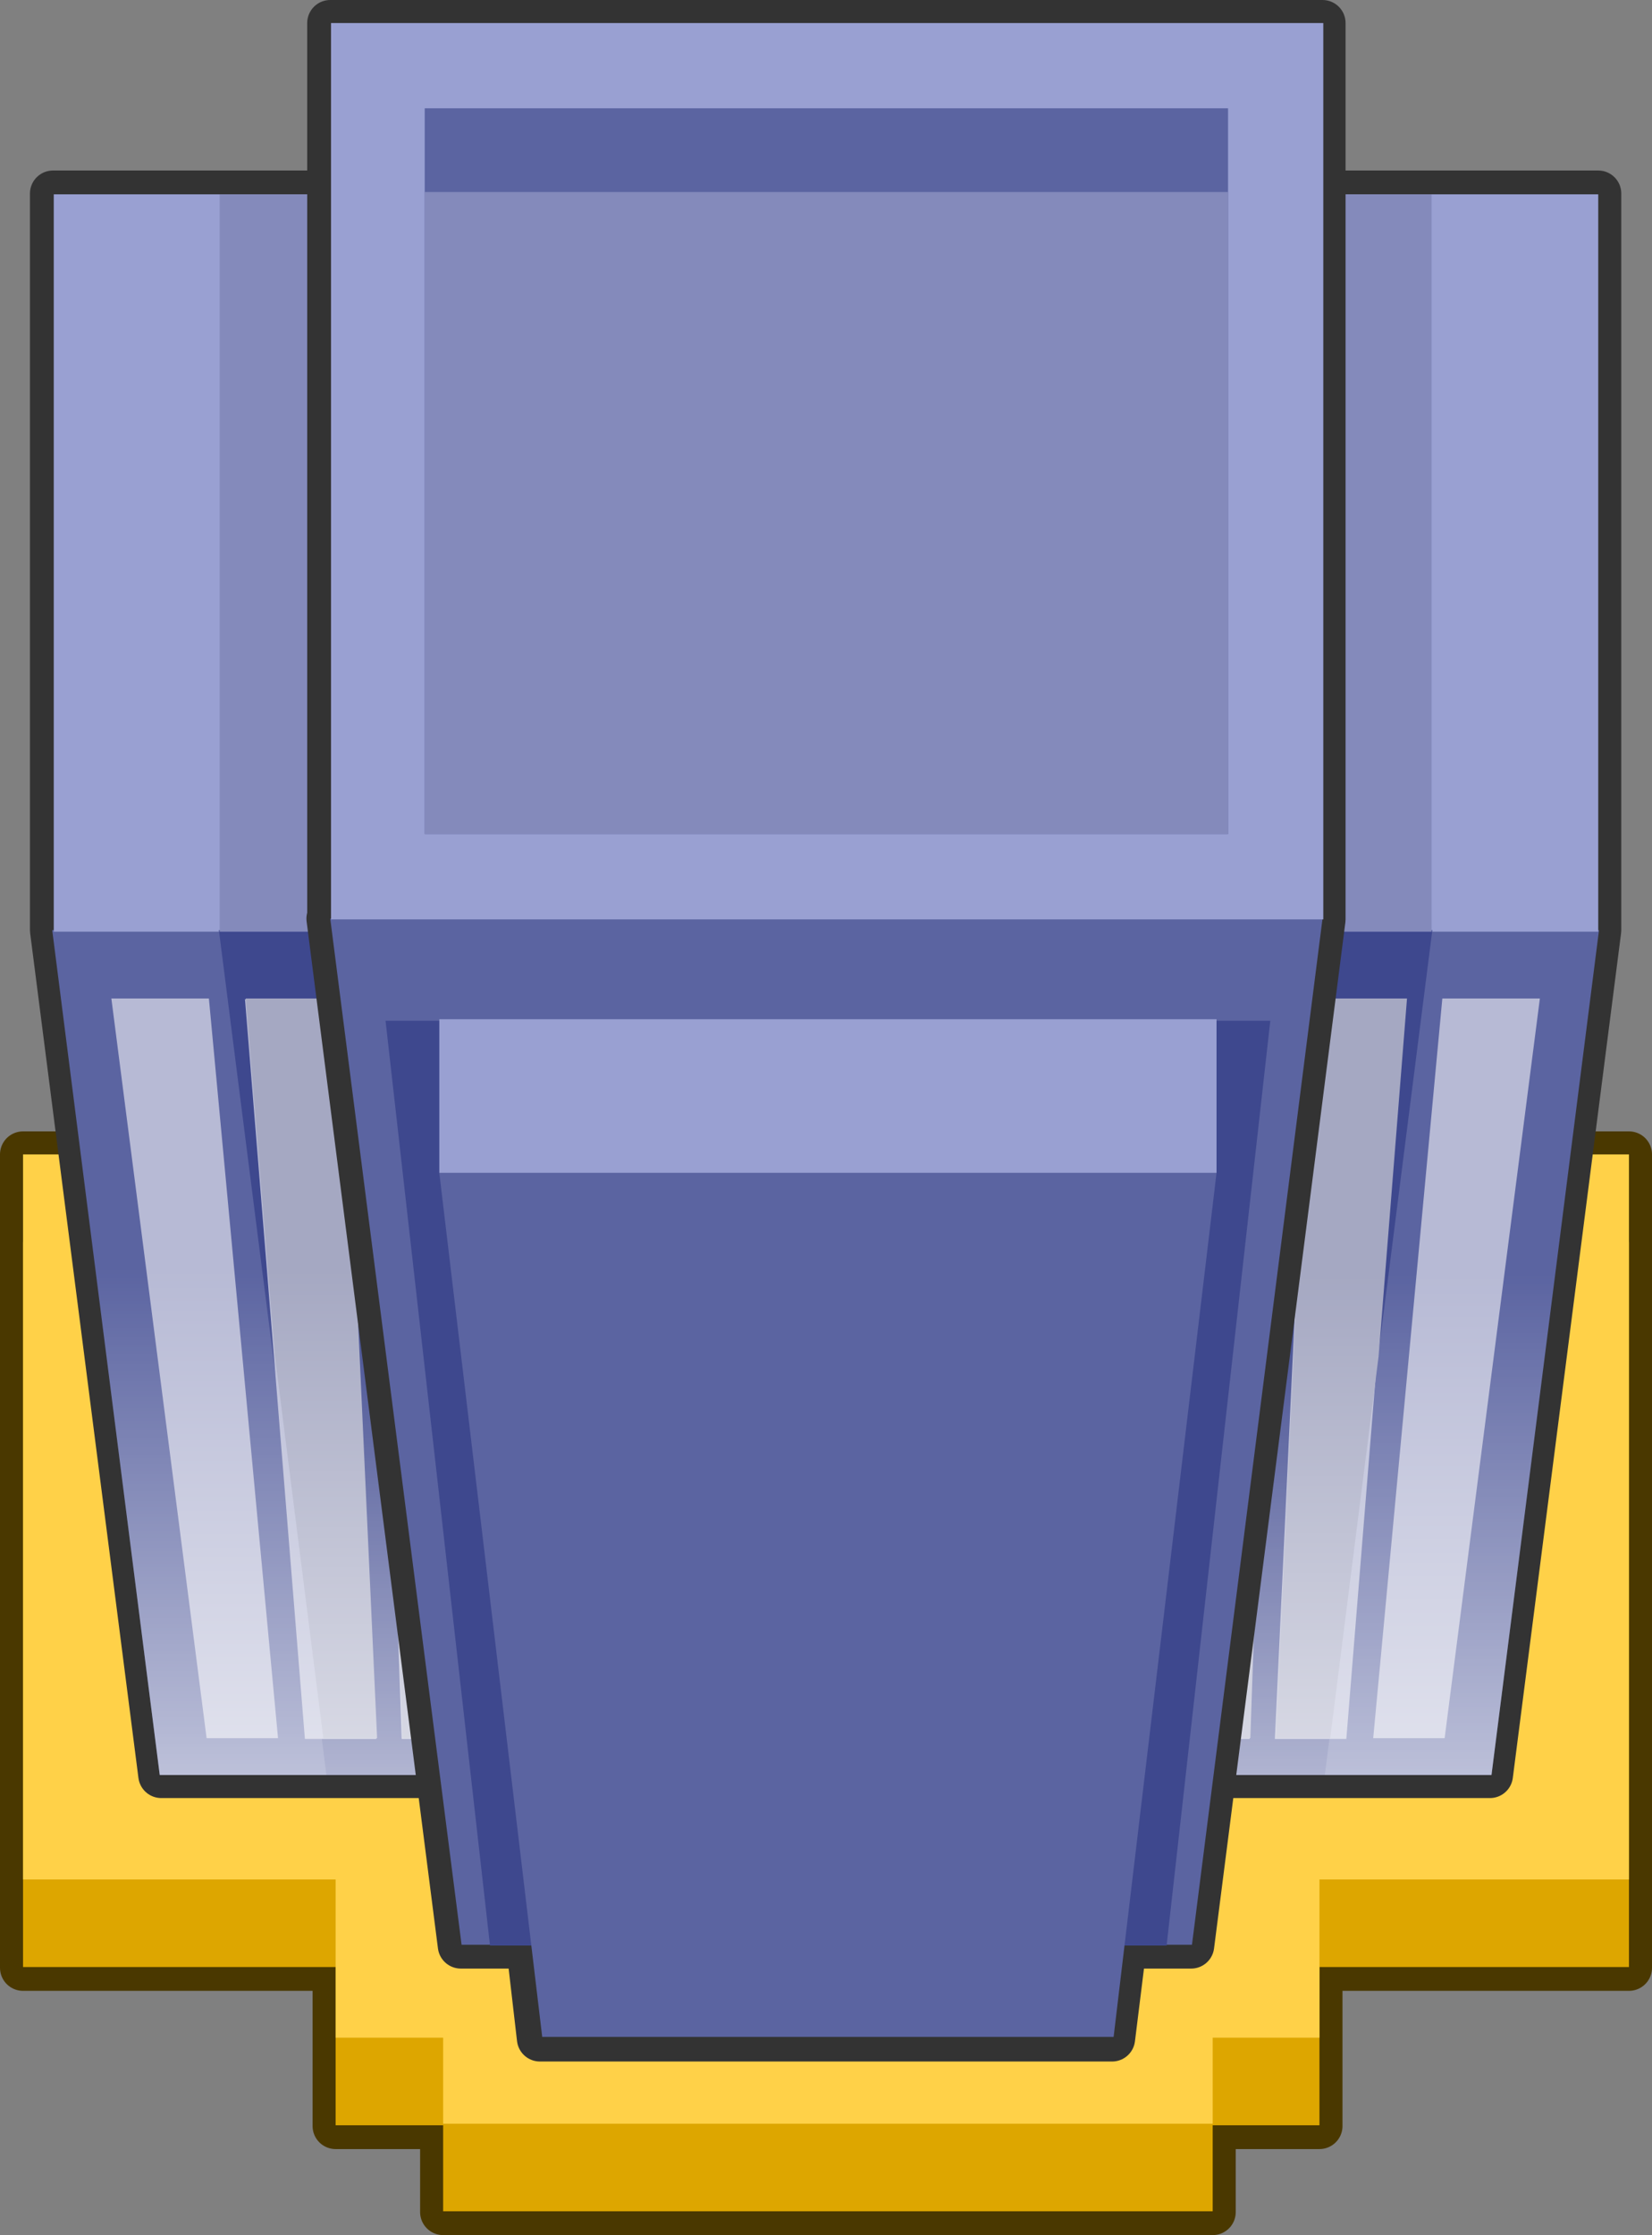 <?xml version="1.0" encoding="UTF-8" standalone="no"?>
<svg xmlns:xlink="http://www.w3.org/1999/xlink" height="145.5px" width="107.55px" xmlns="http://www.w3.org/2000/svg">
  <rect width="100%" height="100%" fill="#808080" stroke="none"/>
  <g transform="matrix(1.0, 0.0, 0.0, 1.0, 53.75, 79.55)">
    <path d="M52.3 42.8 L52.3 48.55 32.15 48.55 32.15 42.8 52.3 42.8 32.15 42.8 32.15 48.55 32.15 53.1 32.15 58.85 25.2 58.85 25.2 64.45 -24.9 64.45 -24.9 58.85 -31.9 58.85 -31.9 53.1 -31.9 48.55 -52.25 48.55 -52.25 42.8 -52.25 -4.4 52.3 -4.4 52.3 42.8 M32.15 53.1 L25.2 53.1 25.2 58.65 -24.9 58.65 -24.9 53.1 -31.9 53.1 -24.9 53.1 -24.9 58.65 25.2 58.65 25.2 53.1 32.15 53.1 M-31.9 48.55 L-31.9 42.8 -52.25 42.8 -31.9 42.8 -31.9 48.55" fill="#4a3800" fill-rule="evenodd" stroke="none"/>
    <path d="M32.15 48.55 L52.3 48.55 52.3 42.8 32.15 42.8 32.15 48.55 32.15 53.1 32.15 58.85 25.2 58.85 25.2 64.45 -24.9 64.45 -24.9 58.85 -31.9 58.85 -31.9 53.1 -31.9 48.55 -52.25 48.55 -52.25 42.8 -52.25 -4.4 52.3 -4.4 52.3 42.8 M-52.25 42.8 L-31.9 42.8 -31.9 48.55 M-31.9 53.1 L-24.9 53.1 -24.9 58.65 25.2 58.65 25.2 53.1 32.15 53.1" fill="none" stroke="#4a3800" stroke-linecap="round" stroke-linejoin="round" stroke-width="3.0"/>
    <path d="M52.3 1.3 L52.3 48.5 32.15 48.5 32.15 58.8 25.2 58.8 25.2 64.4 -24.9 64.4 -24.9 58.8 -31.9 58.8 -31.9 48.5 -52.25 48.5 -52.25 1.3 52.3 1.3" fill="#dda600" fill-rule="evenodd" stroke="none"/>
    <path d="M52.3 -4.4 L52.3 42.8 32.15 42.8 32.15 53.1 25.2 53.1 25.2 58.7 -24.9 58.7 -24.9 53.1 -31.9 53.1 -31.9 42.8 -52.25 42.8 -52.25 -4.4 52.3 -4.4" fill="#ffd148" fill-rule="evenodd" stroke="none"/>
    <path d="M-2.85 -18.95 L4.15 36.0 43.25 36.0 50.3 -19.0 50.3 -66.95 -2.9 -66.95 -2.9 -18.95 -2.85 -18.95" fill="#333333" fill-rule="evenodd" stroke="none"/>
    <path d="M-2.85 -18.95 L4.15 36.0 43.25 36.0 50.3 -19.0 50.3 -66.95 -2.9 -66.95 -2.9 -18.95 -2.85 -18.95 Z" fill="none" stroke="#333333" stroke-linecap="round" stroke-linejoin="round" stroke-width="3.0"/>
    <path d="M50.35 -19.0 L-2.8 -19.0 4.2 36.0 43.35 36.0 50.35 -19.0" fill="#5b64a1" fill-rule="evenodd" stroke="none"/>
    <path d="M50.3 -18.9 L50.3 -66.9 -2.9 -66.9 -2.9 -18.9 50.3 -18.9" fill="#99a0d2" fill-rule="evenodd" stroke="none"/>
    <path d="M39.5 -19.0 L-13.65 -19.0 -6.65 36.0 32.5 36.0 39.5 -19.0" fill="#3e488e" fill-rule="evenodd" stroke="none"/>
    <path d="M46.5 -14.55 L40.15 -14.55 35.65 33.6 40.3 33.6 46.5 -14.55 M37.8 -14.5 L31.5 -14.5 29.25 33.65 33.9 33.65 37.8 -14.5 M29.25 -14.5 L22.95 -14.5 23.0 33.65 27.6 33.65 29.25 -14.5 M12.05 -14.55 L5.7 -14.55 10.3 33.6 14.95 33.6 12.05 -14.55 M20.75 -14.5 L14.4 -14.5 16.75 33.65 21.35 33.65 20.75 -14.5" fill="#b7bad5" fill-rule="evenodd" stroke="none"/>
    <path d="M-13.75 -66.9 L-13.75 -18.9 39.45 -18.9 39.45 -66.9 -13.75 -66.9" fill="#848abb" fill-rule="evenodd" stroke="none"/>
    <path d="M2.85 -18.95 L-4.15 36.0 -43.25 36.0 -50.3 -19.0 -50.3 -66.95 2.9 -66.95 2.9 -18.95 2.85 -18.95" fill="#333333" fill-rule="evenodd" stroke="none"/>
    <path d="M2.85 -18.95 L-4.15 36.0 -43.25 36.0 -50.3 -19.0 -50.3 -66.95 2.9 -66.95 2.9 -18.95 2.85 -18.95 Z" fill="none" stroke="#333333" stroke-linecap="round" stroke-linejoin="round" stroke-width="3.0"/>
    <path d="M-50.35 -19.0 L2.8 -19.0 -4.2 36.0 -43.35 36.0 -50.35 -19.0" fill="#5b64a1" fill-rule="evenodd" stroke="none"/>
    <path d="M-50.25 -18.9 L-50.25 -66.9 2.95 -66.9 2.95 -18.9 -50.25 -18.9" fill="#99a0d2" fill-rule="evenodd" stroke="none"/>
    <path d="M20.8 -14.55 L21.4 33.6 16.8 33.6 14.5 -14.55 20.8 -14.55 M12.1 -14.55 L15.0 33.6 10.4 33.6 5.75 -14.55 12.1 -14.55 M29.3 -14.55 L27.65 33.6 23.05 33.6 23.0 -14.55 29.3 -14.55 M37.85 -14.55 L36.0 8.75 32.85 33.6 29.3 33.6 31.55 -14.55 37.85 -14.55" fill="#a5a8c2" fill-rule="evenodd" stroke="none"/>
    <path d="M50.35 -19.0 L-2.8 -19.0 4.2 36.0 43.35 36.0 50.35 -19.0" fill="url(#gradient0)" fill-rule="evenodd" stroke="none"/>
    <path d="M-39.5 -19.0 L13.65 -19.0 6.65 36.0 -32.5 36.0 -39.5 -19.0" fill="#3e488e" fill-rule="evenodd" stroke="none"/>
    <path d="M-29.25 -14.5 L-22.95 -14.5 -23.0 33.65 -27.6 33.65 -29.25 -14.5 M-37.8 -14.5 L-31.5 -14.5 -29.25 33.65 -33.9 33.65 -37.8 -14.5 M-46.5 -14.55 L-40.15 -14.55 -35.65 33.6 -40.3 33.6 -46.5 -14.55 M-20.75 -14.5 L-14.4 -14.5 -16.75 33.65 -21.35 33.65 -20.75 -14.5 M-12.05 -14.55 L-5.7 -14.55 -10.3 33.6 -14.95 33.6 -12.05 -14.55" fill="#b7bad5" fill-rule="evenodd" stroke="none"/>
    <path d="M-37.75 -14.55 L-31.4 -14.55 -29.2 33.6 -32.7 33.6 -35.85 8.75 -37.75 -14.55 M-29.2 -14.55 L-22.9 -14.55 -22.95 33.6 -27.55 33.6 -29.2 -14.55 M-12.0 -14.55 L-5.65 -14.55 -10.3 33.6 -14.9 33.6 -12.0 -14.55 M-20.7 -14.55 L-14.4 -14.55 -16.7 33.6 -21.3 33.6 -20.7 -14.55" fill="#a5a8c2" fill-rule="evenodd" stroke="none"/>
    <path d="M13.75 -66.9 L13.75 -18.9 -39.45 -18.9 -39.45 -66.9 13.75 -66.9" fill="#848abb" fill-rule="evenodd" stroke="none"/>
    <path d="M-50.35 -19.0 L2.8 -19.0 -4.2 36.0 -43.35 36.0 -50.35 -19.0" fill="url(#gradient1)" fill-rule="evenodd" stroke="none"/>
    <path d="M32.35 -78.05 L32.35 -19.7 23.8 47.1 19.4 47.1 18.65 53.15 -18.6 53.15 -19.3 47.1 -23.75 47.1 -32.3 -19.75 -32.25 -19.75 -32.25 -78.05 32.35 -78.05" fill="#333333" fill-rule="evenodd" stroke="none"/>
    <path d="M32.35 -78.05 L32.35 -19.7 23.8 47.1 19.4 47.1 18.65 53.15 -18.6 53.15 -19.3 47.1 -23.75 47.1 -32.3 -19.75 -32.25 -19.75 -32.25 -78.05 32.35 -78.05 Z" fill="none" stroke="#333333" stroke-linecap="round" stroke-linejoin="round" stroke-width="3.0"/>
    <path d="M-32.25 -19.75 L32.35 -19.75 23.85 47.05 -23.7 47.05 -32.25 -19.75" fill="#5b64a1" fill-rule="evenodd" stroke="none"/>
    <path d="M32.4 -78.05 L32.4 -19.7 -32.2 -19.7 -32.2 -78.05 32.4 -78.05" fill="#99a0d2" fill-rule="evenodd" stroke="none"/>
    <path d="M28.95 -13.1 L22.2 47.1 -21.85 47.1 -28.65 -13.1 28.95 -13.1" fill="#3e488e" fill-rule="evenodd" stroke="none"/>
    <path d="M-25.15 -3.2 L25.45 -3.2 18.75 53.05 -18.45 53.05 -25.15 -3.2" fill="#5b64a1" fill-rule="evenodd" stroke="none"/>
    <path d="M-25.15 -13.2 L25.45 -13.2 25.45 -3.2 -25.15 -3.2 -25.15 -13.2" fill="#99a0d2" fill-rule="evenodd" stroke="none"/>
    <path d="M26.2 -72.5 L26.2 -25.25 -26.1 -25.25 -26.1 -72.5 26.2 -72.5" fill="#5b64a1" fill-rule="evenodd" stroke="none"/>
    <path d="M26.2 -25.25 L-26.1 -25.25 -26.1 -67.05 26.2 -67.05 26.2 -25.25" fill="#848abb" fill-rule="evenodd" stroke="none"/>
  </g>
  <defs>
    <linearGradient gradientTransform="matrix(0.0, 0.027, 0.033, 0.0, 135.6, 25.55)" gradientUnits="userSpaceOnUse" id="gradient0" spreadMethod="pad" x1="-819.2" x2="819.2">
      <stop offset="0.0" stop-color="#ffffff" stop-opacity="0.0"/>
      <stop offset="1.0" stop-color="#ffffff" stop-opacity="0.8"/>
    </linearGradient>
    <linearGradient gradientTransform="matrix(0.0, 0.027, -0.033, 0.0, -132.25, 25.2)" gradientUnits="userSpaceOnUse" id="gradient1" spreadMethod="pad" x1="-819.2" x2="819.2">
      <stop offset="0.0" stop-color="#ffffff" stop-opacity="0.0"/>
      <stop offset="1.0" stop-color="#ffffff" stop-opacity="0.8"/>
    </linearGradient>
  </defs>
</svg>
